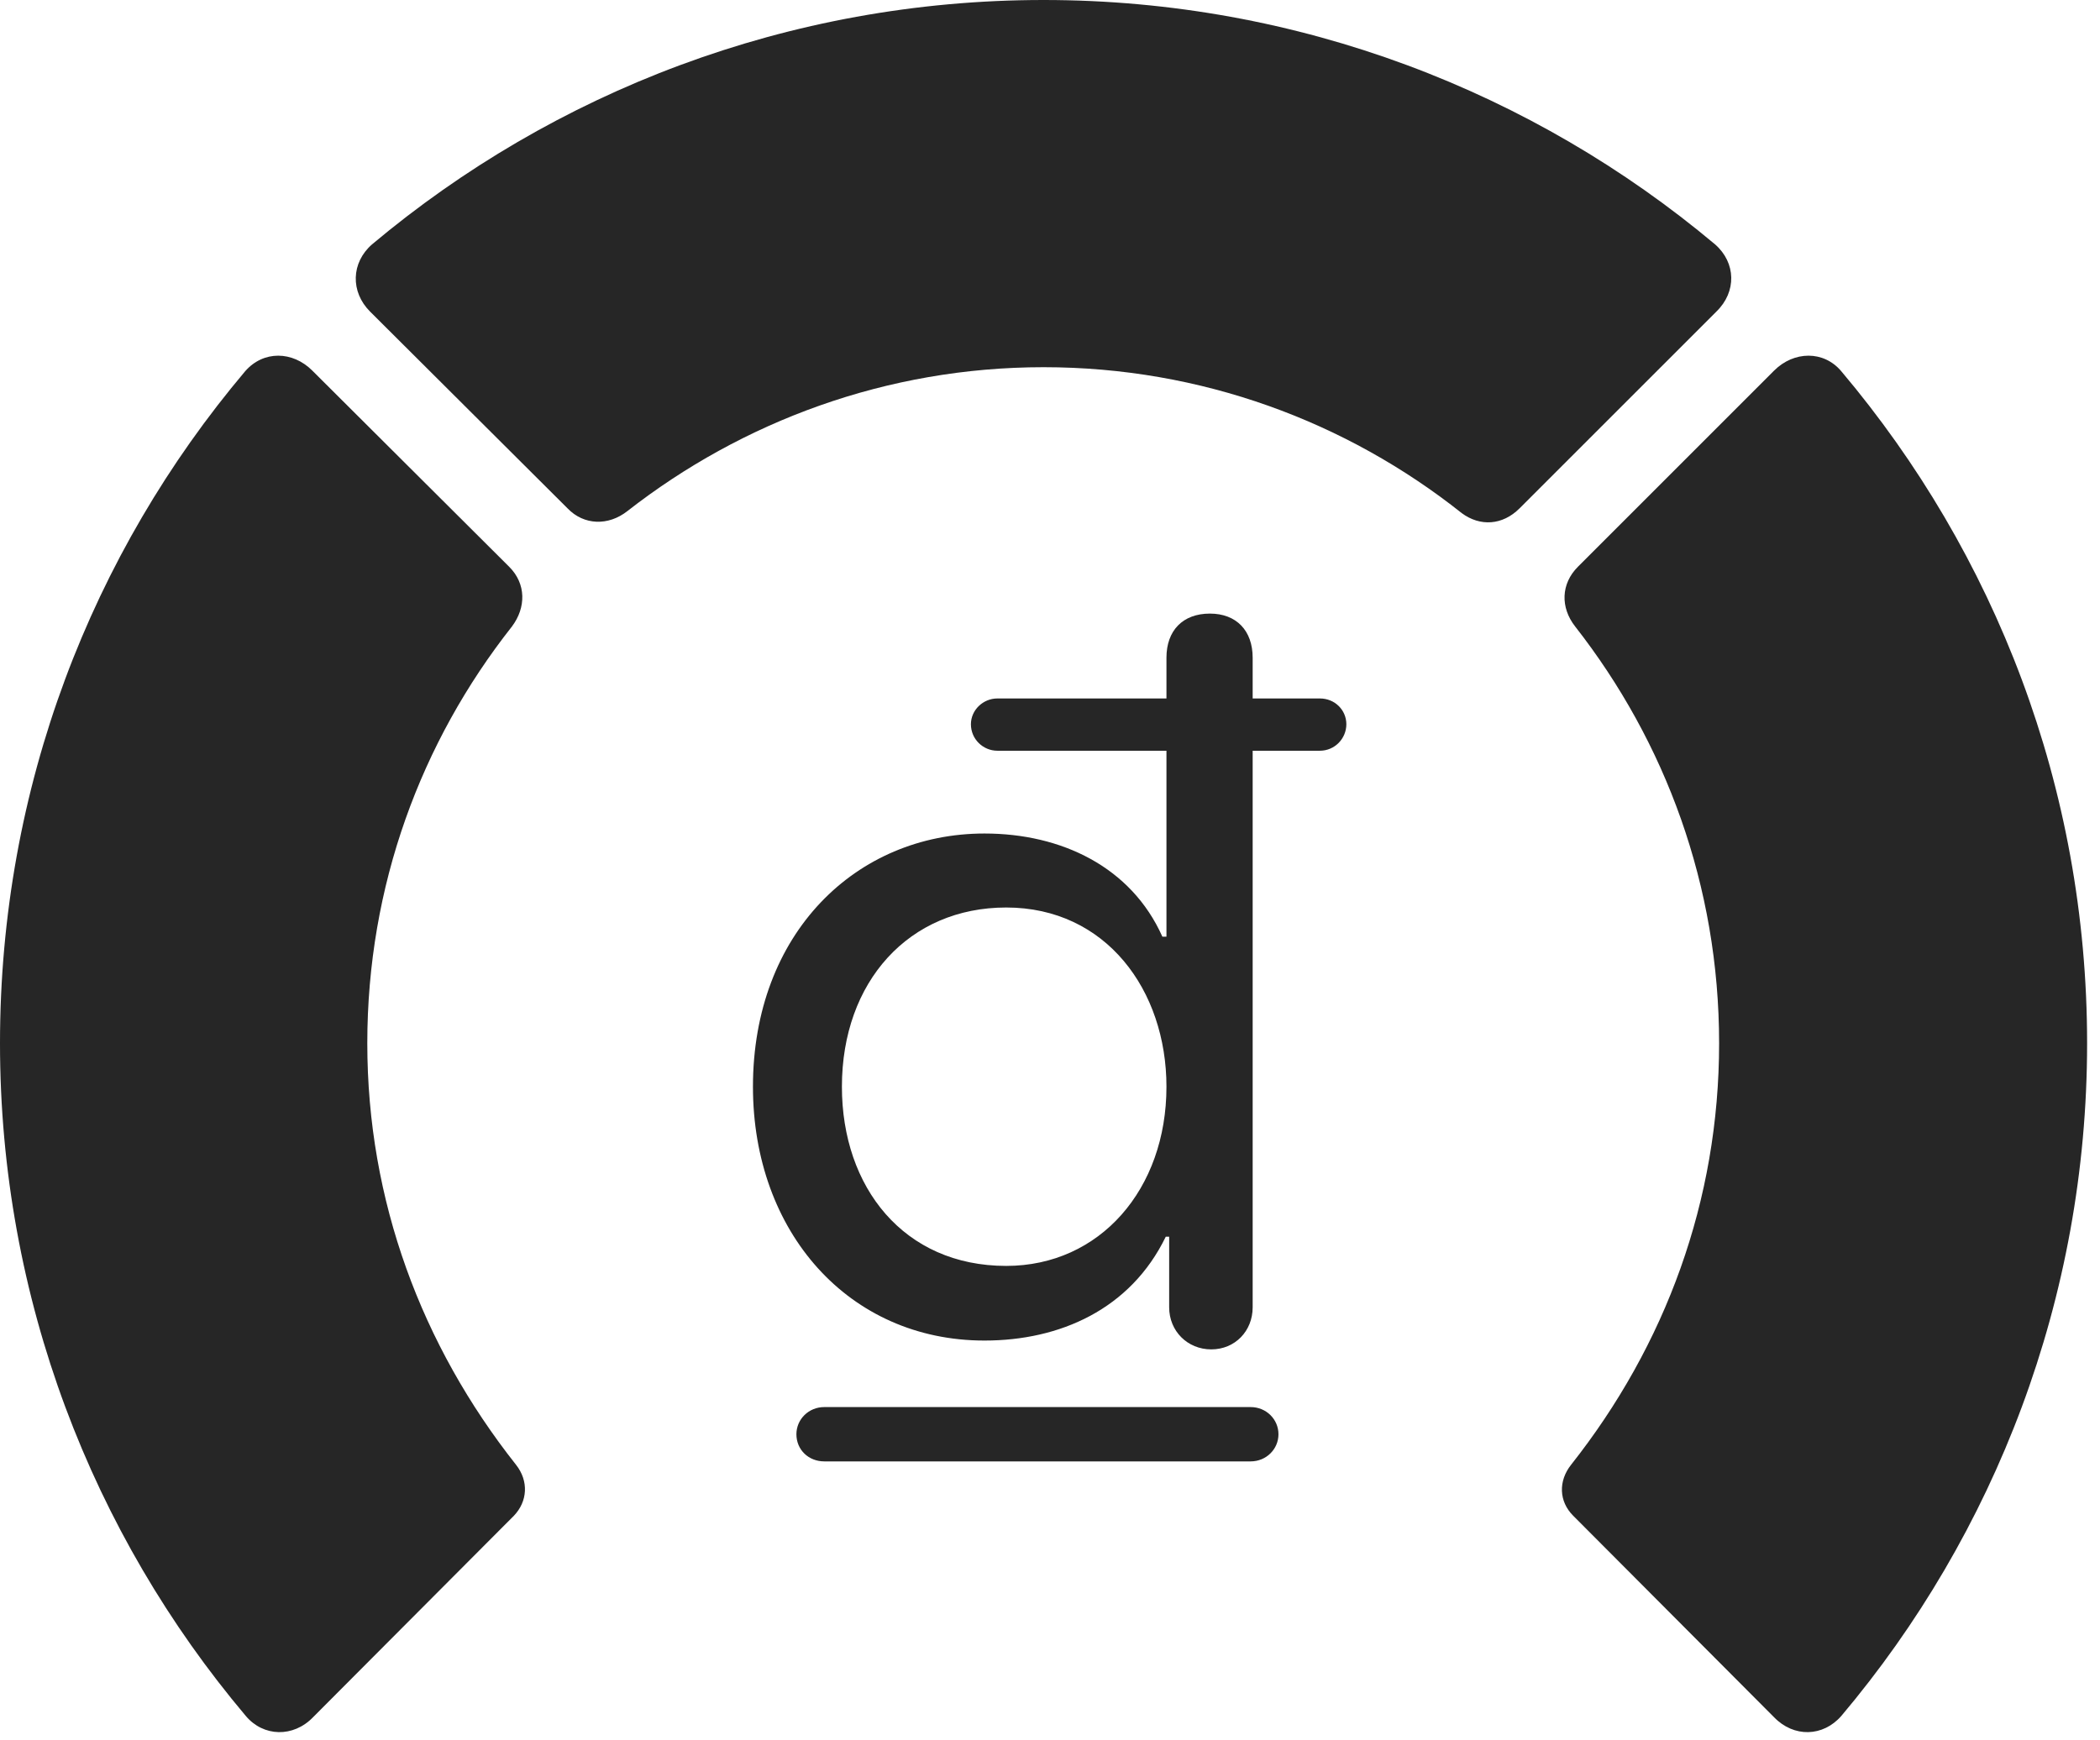 <?xml version="1.0" encoding="UTF-8"?>
<!--Generator: Apple Native CoreSVG 326-->
<!DOCTYPE svg
PUBLIC "-//W3C//DTD SVG 1.1//EN"
       "http://www.w3.org/Graphics/SVG/1.1/DTD/svg11.dtd">
<svg version="1.1" xmlns="http://www.w3.org/2000/svg" xmlns:xlink="http://www.w3.org/1999/xlink" viewBox="0 0 60.41 50.059">
 <g>
  <rect height="50.059" opacity="0" width="60.41" x="0" y="0"/>
  <path d="M60.039 30.02C60.039 22.656 57.383 15.918 52.969 10.684C52.461 10.078 51.602 10.098 51.035 10.664L45.391 16.309C44.902 16.797 44.883 17.48 45.312 18.027C47.91 21.348 49.453 25.488 49.453 30.02C49.453 34.551 47.91 38.711 45.195 42.148C44.824 42.617 44.844 43.203 45.254 43.613L51.035 49.414C51.602 50 52.441 49.98 52.969 49.375C57.383 44.141 60.039 37.363 60.039 30.02Z" fill="black" fill-opacity="0.85"/>
  <path d="M30.02 10.566C34.551 10.566 38.73 12.129 42.051 14.766C42.578 15.156 43.223 15.117 43.711 14.629L49.375 8.965C49.961 8.398 49.941 7.559 49.336 7.031C44.121 2.656 37.363 0 30.02 0C22.676 0 15.918 2.656 10.703 7.031C10.098 7.559 10.078 8.398 10.645 8.965L16.328 14.629C16.797 15.117 17.5 15.137 18.047 14.707C21.348 12.129 25.508 10.566 30.02 10.566Z" fill="black" fill-opacity="0.85"/>
  <path d="M0 30.02C0 37.363 2.656 44.141 7.07 49.375C7.578 49.98 8.438 50 9.004 49.414L14.785 43.613C15.176 43.203 15.215 42.617 14.844 42.148C12.129 38.711 10.566 34.551 10.566 30.02C10.566 25.488 12.109 21.348 14.727 18.027C15.137 17.48 15.137 16.797 14.648 16.309L8.984 10.664C8.418 10.098 7.578 10.078 7.051 10.684C2.637 15.918 0 22.656 0 30.02Z" fill="black" fill-opacity="0.85"/>
  <path d="M28.32 38.574C30.488 38.574 32.52 37.676 33.535 35.586L33.633 35.586L33.633 37.617C33.633 38.301 34.16 38.828 34.844 38.828C35.527 38.828 36.035 38.301 36.035 37.617L36.035 21.602L37.969 21.602C38.398 21.602 38.73 21.25 38.73 20.84C38.73 20.43 38.398 20.098 37.969 20.098L36.035 20.098L36.035 18.926C36.035 18.145 35.566 17.656 34.805 17.656C34.023 17.656 33.555 18.145 33.555 18.926L33.555 20.098L28.691 20.098C28.281 20.098 27.93 20.43 27.93 20.84C27.93 21.27 28.281 21.602 28.691 21.602L33.555 21.602L33.555 26.953L33.438 26.953C32.539 24.941 30.527 23.984 28.32 23.984C24.629 23.984 21.66 26.855 21.66 31.27C21.66 35.449 24.414 38.574 28.32 38.574ZM28.945 36.426C25.996 36.426 24.219 34.16 24.219 31.27C24.219 28.242 26.152 26.113 28.945 26.113C31.816 26.113 33.555 28.496 33.555 31.27C33.555 34.219 31.641 36.426 28.945 36.426ZM22.91 41.27C22.91 41.719 23.262 42.051 23.711 42.051L35.977 42.051C36.426 42.051 36.777 41.699 36.777 41.27C36.777 40.84 36.426 40.488 35.977 40.488L23.711 40.488C23.262 40.488 22.91 40.84 22.91 41.27Z" fill="black" fill-opacity="0.85"/>
 </g>
</svg>
